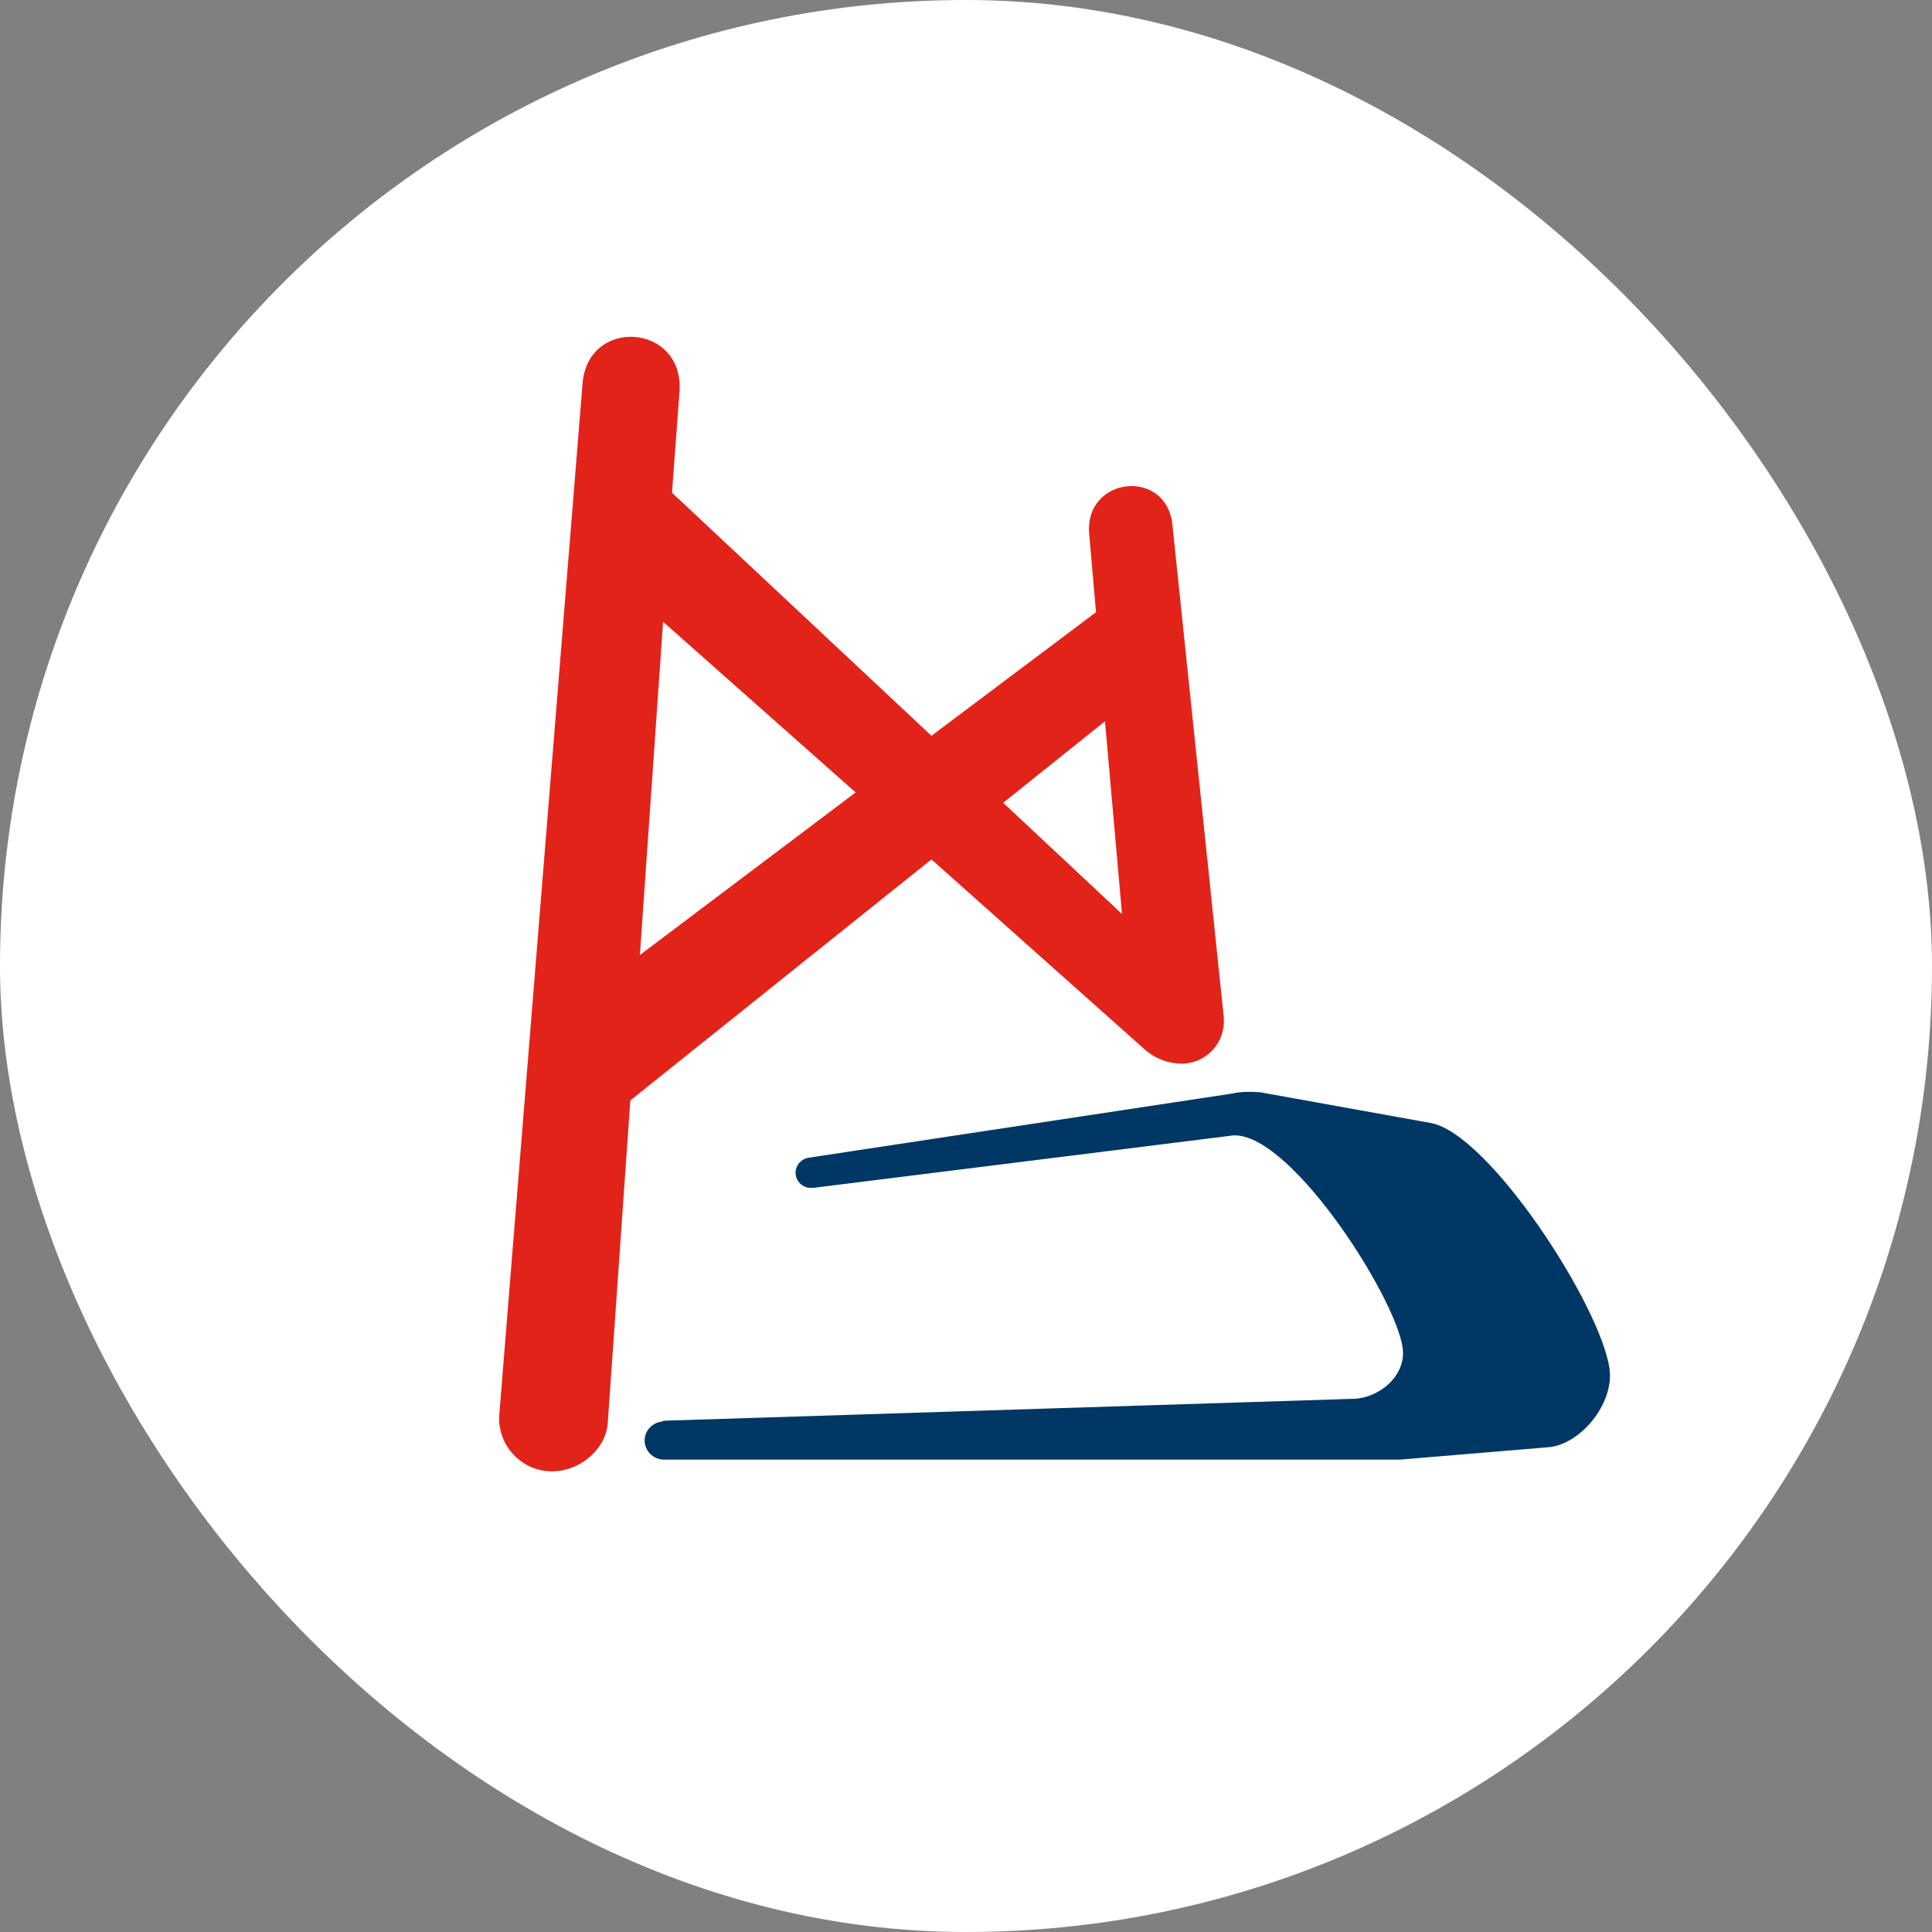 <svg width="24" height="24" viewBox="0 0 24 24" fill="none" xmlns="http://www.w3.org/2000/svg">
<rect x="0" y="0" width="24" height="24" fill="#808080" stroke="none"/>
<g clip-path="url(#clip0_58_9812)">
<rect width="24" height="24" rx="12" fill="white"/>
<path fill-rule="evenodd" clip-rule="evenodd" d="M8.237 17.649L16.796 17.377C17.127 17.377 17.475 17.089 17.424 16.741C17.331 16.088 15.965 13.967 15.269 14.111L10.103 14.756H10.069C9.968 14.756 9.883 14.671 9.883 14.569C9.883 14.476 9.951 14.4 10.036 14.383L15.303 13.585C15.414 13.56 15.532 13.56 15.651 13.568L17.772 13.95C18.493 14.077 19.884 16.215 19.994 17.004C20.054 17.436 19.63 17.954 19.222 17.979L17.39 18.132H8.237C8.11 18.124 8.008 18.022 8.008 17.895C8.008 17.767 8.11 17.666 8.237 17.657" fill="#003764"/>
<path d="M13.734 8.954L12.462 9.972L13.938 11.354L13.726 8.954H13.734ZM8.347 6.12L11.571 9.14L13.615 7.605L13.53 6.629C13.471 5.917 14.498 5.807 14.565 6.528L15.202 12.635C15.227 12.932 15.015 13.187 14.718 13.212C14.54 13.22 14.362 13.161 14.226 13.042L11.571 10.676L7.83 13.67L7.55 17.674C7.525 18.03 7.16 18.302 6.812 18.276C6.456 18.251 6.184 17.945 6.201 17.589L7.236 4.772C7.296 3.932 8.5 4.017 8.441 4.865L8.347 6.129V6.12ZM7.949 11.863L10.629 9.844L8.237 7.724L7.949 11.863Z" fill="#E2231A"/>
</g>
<defs>
<clipPath id="clip0_58_9812">
<rect width="24" height="24" fill="white"/>
</clipPath>
</defs>
</svg>
